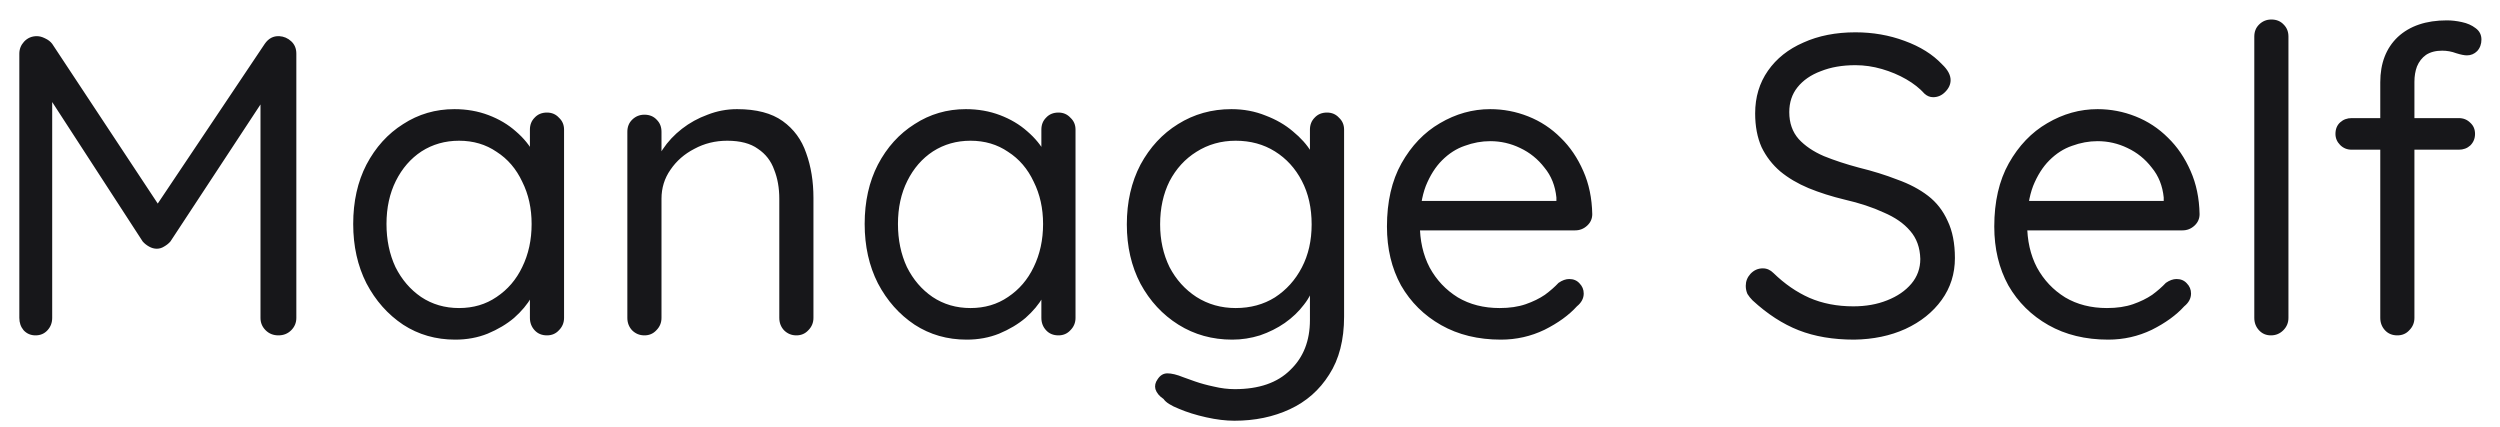 <svg width="82" height="14" viewBox="0 0 82 14" fill="none" xmlns="http://www.w3.org/2000/svg">
<path d="M1.208 1.186C1.292 1.186 1.381 1.209 1.474 1.256C1.577 1.303 1.656 1.363 1.712 1.438L5.422 7.052L4.932 7.038L8.684 1.438C8.806 1.261 8.964 1.177 9.16 1.186C9.31 1.195 9.44 1.251 9.552 1.354C9.664 1.457 9.72 1.592 9.72 1.76V10.426C9.72 10.585 9.664 10.72 9.552 10.832C9.44 10.944 9.3 11 9.132 11C8.964 11 8.824 10.944 8.712 10.832C8.6 10.72 8.544 10.585 8.544 10.426V2.824L8.894 2.894L5.59 7.92C5.534 7.985 5.464 8.041 5.38 8.088C5.306 8.135 5.226 8.158 5.142 8.158C5.058 8.158 4.974 8.135 4.89 8.088C4.806 8.041 4.736 7.985 4.68 7.92L1.418 2.894L1.712 2.53V10.426C1.712 10.585 1.661 10.72 1.558 10.832C1.456 10.944 1.325 11 1.166 11C1.008 11 0.877 10.944 0.774 10.832C0.681 10.72 0.634 10.585 0.634 10.426V1.76C0.634 1.611 0.686 1.48 0.788 1.368C0.9 1.247 1.04 1.186 1.208 1.186ZM17.941 3.692C18.1 3.692 18.231 3.748 18.333 3.86C18.445 3.963 18.501 4.093 18.501 4.252V10.426C18.501 10.585 18.445 10.72 18.333 10.832C18.231 10.944 18.1 11 17.941 11C17.773 11 17.638 10.944 17.535 10.832C17.433 10.72 17.381 10.585 17.381 10.426V9.096L17.647 9.068C17.647 9.273 17.577 9.497 17.437 9.74C17.297 9.983 17.106 10.211 16.863 10.426C16.621 10.631 16.331 10.804 15.995 10.944C15.669 11.075 15.314 11.14 14.931 11.14C14.297 11.14 13.727 10.977 13.223 10.65C12.719 10.314 12.318 9.861 12.019 9.292C11.73 8.723 11.585 8.074 11.585 7.346C11.585 6.609 11.73 5.96 12.019 5.4C12.318 4.831 12.719 4.387 13.223 4.07C13.727 3.743 14.287 3.58 14.903 3.58C15.305 3.58 15.678 3.645 16.023 3.776C16.369 3.907 16.667 4.084 16.919 4.308C17.181 4.532 17.381 4.779 17.521 5.05C17.671 5.321 17.745 5.591 17.745 5.862L17.381 5.778V4.252C17.381 4.093 17.433 3.963 17.535 3.86C17.638 3.748 17.773 3.692 17.941 3.692ZM15.057 10.104C15.524 10.104 15.935 9.983 16.289 9.74C16.653 9.497 16.933 9.171 17.129 8.76C17.335 8.34 17.437 7.869 17.437 7.346C17.437 6.833 17.335 6.371 17.129 5.96C16.933 5.54 16.653 5.213 16.289 4.98C15.935 4.737 15.524 4.616 15.057 4.616C14.6 4.616 14.189 4.733 13.825 4.966C13.471 5.199 13.191 5.521 12.985 5.932C12.78 6.343 12.677 6.814 12.677 7.346C12.677 7.869 12.775 8.34 12.971 8.76C13.177 9.171 13.457 9.497 13.811 9.74C14.175 9.983 14.591 10.104 15.057 10.104ZM24.175 3.58C24.81 3.58 25.309 3.711 25.673 3.972C26.037 4.233 26.294 4.583 26.443 5.022C26.602 5.461 26.681 5.951 26.681 6.492V10.426C26.681 10.585 26.625 10.72 26.513 10.832C26.41 10.944 26.28 11 26.121 11C25.962 11 25.827 10.944 25.715 10.832C25.612 10.72 25.561 10.585 25.561 10.426V6.52C25.561 6.165 25.505 5.848 25.393 5.568C25.29 5.279 25.113 5.05 24.861 4.882C24.618 4.705 24.282 4.616 23.853 4.616C23.461 4.616 23.102 4.705 22.775 4.882C22.448 5.05 22.187 5.279 21.991 5.568C21.795 5.848 21.697 6.165 21.697 6.52V10.426C21.697 10.585 21.641 10.72 21.529 10.832C21.426 10.944 21.296 11 21.137 11C20.978 11 20.843 10.944 20.731 10.832C20.628 10.72 20.577 10.585 20.577 10.426V4.322C20.577 4.163 20.628 4.033 20.731 3.93C20.843 3.818 20.978 3.762 21.137 3.762C21.305 3.762 21.44 3.818 21.543 3.93C21.646 4.033 21.697 4.163 21.697 4.322V5.316L21.417 5.624C21.464 5.381 21.571 5.139 21.739 4.896C21.907 4.644 22.117 4.42 22.369 4.224C22.621 4.028 22.901 3.874 23.209 3.762C23.517 3.641 23.839 3.58 24.175 3.58ZM34.717 3.692C34.876 3.692 35.006 3.748 35.109 3.86C35.221 3.963 35.277 4.093 35.277 4.252V10.426C35.277 10.585 35.221 10.72 35.109 10.832C35.006 10.944 34.876 11 34.717 11C34.549 11 34.413 10.944 34.311 10.832C34.208 10.72 34.157 10.585 34.157 10.426V9.096L34.423 9.068C34.423 9.273 34.353 9.497 34.213 9.74C34.073 9.983 33.882 10.211 33.639 10.426C33.396 10.631 33.107 10.804 32.771 10.944C32.444 11.075 32.09 11.14 31.707 11.14C31.072 11.14 30.503 10.977 29.999 10.65C29.495 10.314 29.093 9.861 28.795 9.292C28.506 8.723 28.361 8.074 28.361 7.346C28.361 6.609 28.506 5.96 28.795 5.4C29.093 4.831 29.495 4.387 29.999 4.07C30.503 3.743 31.063 3.58 31.679 3.58C32.08 3.58 32.453 3.645 32.799 3.776C33.144 3.907 33.443 4.084 33.695 4.308C33.956 4.532 34.157 4.779 34.297 5.05C34.446 5.321 34.521 5.591 34.521 5.862L34.157 5.778V4.252C34.157 4.093 34.208 3.963 34.311 3.86C34.413 3.748 34.549 3.692 34.717 3.692ZM31.833 10.104C32.3 10.104 32.71 9.983 33.065 9.74C33.429 9.497 33.709 9.171 33.905 8.76C34.11 8.34 34.213 7.869 34.213 7.346C34.213 6.833 34.11 6.371 33.905 5.96C33.709 5.54 33.429 5.213 33.065 4.98C32.71 4.737 32.3 4.616 31.833 4.616C31.375 4.616 30.965 4.733 30.601 4.966C30.246 5.199 29.966 5.521 29.761 5.932C29.555 6.343 29.453 6.814 29.453 7.346C29.453 7.869 29.551 8.34 29.747 8.76C29.952 9.171 30.232 9.497 30.587 9.74C30.951 9.983 31.366 10.104 31.833 10.104ZM40.39 3.58C40.792 3.58 41.165 3.65 41.51 3.79C41.856 3.921 42.154 4.093 42.406 4.308C42.668 4.523 42.868 4.747 43.008 4.98C43.158 5.213 43.232 5.433 43.232 5.638L42.966 5.47V4.252C42.966 4.093 43.018 3.963 43.12 3.86C43.223 3.748 43.358 3.692 43.526 3.692C43.685 3.692 43.816 3.748 43.918 3.86C44.03 3.963 44.086 4.093 44.086 4.252V10.384C44.086 11.149 43.923 11.784 43.596 12.288C43.279 12.792 42.85 13.17 42.308 13.422C41.767 13.674 41.16 13.8 40.488 13.8C40.208 13.8 39.9 13.763 39.564 13.688C39.228 13.613 38.93 13.52 38.668 13.408C38.407 13.305 38.239 13.198 38.164 13.086C38.024 12.993 37.936 12.885 37.898 12.764C37.87 12.652 37.894 12.545 37.968 12.442C38.052 12.311 38.16 12.246 38.29 12.246C38.43 12.246 38.603 12.288 38.808 12.372C38.892 12.4 39.023 12.447 39.2 12.512C39.387 12.577 39.592 12.633 39.816 12.68C40.05 12.736 40.278 12.764 40.502 12.764C41.296 12.764 41.902 12.554 42.322 12.134C42.752 11.723 42.966 11.177 42.966 10.496V9.194L43.12 9.264C43.064 9.525 42.948 9.768 42.77 9.992C42.602 10.216 42.392 10.417 42.14 10.594C41.898 10.762 41.627 10.897 41.328 11C41.03 11.093 40.726 11.14 40.418 11.14C39.765 11.14 39.177 10.977 38.654 10.65C38.132 10.323 37.716 9.875 37.408 9.306C37.11 8.737 36.96 8.088 36.96 7.36C36.96 6.623 37.11 5.969 37.408 5.4C37.716 4.831 38.127 4.387 38.64 4.07C39.163 3.743 39.746 3.58 40.39 3.58ZM40.53 4.616C40.054 4.616 39.625 4.737 39.242 4.98C38.869 5.213 38.575 5.535 38.36 5.946C38.155 6.357 38.052 6.828 38.052 7.36C38.052 7.873 38.155 8.34 38.36 8.76C38.575 9.171 38.869 9.497 39.242 9.74C39.625 9.983 40.054 10.104 40.53 10.104C41.016 10.104 41.445 9.987 41.818 9.754C42.192 9.511 42.486 9.185 42.7 8.774C42.915 8.363 43.022 7.892 43.022 7.36C43.022 6.819 42.915 6.343 42.7 5.932C42.486 5.521 42.192 5.199 41.818 4.966C41.445 4.733 41.016 4.616 40.53 4.616ZM49.23 11.14C48.483 11.14 47.83 10.981 47.27 10.664C46.71 10.347 46.271 9.913 45.954 9.362C45.646 8.802 45.492 8.158 45.492 7.43C45.492 6.618 45.65 5.927 45.968 5.358C46.294 4.779 46.714 4.341 47.228 4.042C47.75 3.734 48.301 3.58 48.88 3.58C49.309 3.58 49.724 3.659 50.126 3.818C50.527 3.977 50.882 4.21 51.19 4.518C51.498 4.817 51.745 5.181 51.932 5.61C52.118 6.03 52.216 6.501 52.226 7.024C52.226 7.173 52.17 7.299 52.058 7.402C51.946 7.505 51.815 7.556 51.666 7.556H46.136L45.884 6.59H51.274L51.05 6.786V6.478C51.012 6.095 50.882 5.769 50.658 5.498C50.443 5.218 50.177 5.003 49.86 4.854C49.552 4.705 49.225 4.63 48.88 4.63C48.6 4.63 48.32 4.681 48.04 4.784C47.769 4.877 47.522 5.036 47.298 5.26C47.083 5.475 46.906 5.755 46.766 6.1C46.635 6.445 46.57 6.861 46.57 7.346C46.57 7.887 46.677 8.363 46.892 8.774C47.116 9.185 47.424 9.511 47.816 9.754C48.208 9.987 48.665 10.104 49.188 10.104C49.514 10.104 49.799 10.062 50.042 9.978C50.284 9.894 50.494 9.791 50.672 9.67C50.849 9.539 50.998 9.409 51.12 9.278C51.241 9.194 51.358 9.152 51.47 9.152C51.61 9.152 51.722 9.199 51.806 9.292C51.899 9.385 51.946 9.497 51.946 9.628C51.946 9.787 51.871 9.927 51.722 10.048C51.46 10.337 51.106 10.594 50.658 10.818C50.21 11.033 49.734 11.14 49.23 11.14ZM60.816 11.14C60.126 11.14 59.519 11.037 58.996 10.832C58.474 10.627 57.97 10.3 57.484 9.852C57.419 9.787 57.363 9.717 57.316 9.642C57.279 9.558 57.261 9.469 57.261 9.376C57.261 9.227 57.312 9.096 57.414 8.984C57.526 8.863 57.662 8.802 57.821 8.802C57.951 8.802 58.068 8.853 58.17 8.956C58.535 9.311 58.926 9.581 59.346 9.768C59.776 9.955 60.257 10.048 60.788 10.048C61.199 10.048 61.568 9.983 61.895 9.852C62.23 9.721 62.496 9.539 62.693 9.306C62.889 9.073 62.986 8.802 62.986 8.494C62.977 8.121 62.865 7.813 62.651 7.57C62.445 7.327 62.156 7.127 61.782 6.968C61.419 6.8 60.994 6.66 60.508 6.548C60.079 6.445 59.682 6.319 59.319 6.17C58.964 6.021 58.656 5.839 58.395 5.624C58.133 5.4 57.928 5.134 57.779 4.826C57.639 4.509 57.569 4.14 57.569 3.72C57.569 3.188 57.709 2.721 57.989 2.32C58.269 1.919 58.656 1.611 59.151 1.396C59.645 1.172 60.215 1.06 60.858 1.06C61.428 1.06 61.965 1.153 62.468 1.34C62.982 1.527 63.392 1.783 63.7 2.11C63.887 2.287 63.98 2.46 63.98 2.628C63.98 2.768 63.92 2.899 63.798 3.02C63.687 3.132 63.556 3.188 63.407 3.188C63.304 3.188 63.211 3.151 63.127 3.076C62.968 2.899 62.767 2.74 62.525 2.6C62.282 2.46 62.016 2.348 61.727 2.264C61.437 2.18 61.148 2.138 60.858 2.138C60.429 2.138 60.051 2.203 59.724 2.334C59.398 2.455 59.141 2.633 58.955 2.866C58.777 3.09 58.688 3.361 58.688 3.678C58.688 4.033 58.791 4.327 58.996 4.56C59.202 4.784 59.477 4.971 59.822 5.12C60.168 5.26 60.55 5.386 60.971 5.498C61.428 5.61 61.848 5.741 62.23 5.89C62.623 6.03 62.959 6.207 63.239 6.422C63.519 6.637 63.733 6.912 63.883 7.248C64.041 7.575 64.121 7.981 64.121 8.466C64.121 8.979 63.976 9.437 63.687 9.838C63.397 10.239 63.001 10.557 62.496 10.79C62.002 11.014 61.442 11.131 60.816 11.14ZM69.15 11.14C68.403 11.14 67.75 10.981 67.19 10.664C66.63 10.347 66.191 9.913 65.874 9.362C65.566 8.802 65.412 8.158 65.412 7.43C65.412 6.618 65.57 5.927 65.888 5.358C66.214 4.779 66.634 4.341 67.148 4.042C67.67 3.734 68.221 3.58 68.8 3.58C69.229 3.58 69.644 3.659 70.046 3.818C70.447 3.977 70.802 4.21 71.11 4.518C71.418 4.817 71.665 5.181 71.852 5.61C72.038 6.03 72.136 6.501 72.146 7.024C72.146 7.173 72.09 7.299 71.978 7.402C71.866 7.505 71.735 7.556 71.586 7.556H66.056L65.804 6.59H71.194L70.97 6.786V6.478C70.932 6.095 70.802 5.769 70.578 5.498C70.363 5.218 70.097 5.003 69.78 4.854C69.472 4.705 69.145 4.63 68.8 4.63C68.52 4.63 68.24 4.681 67.96 4.784C67.689 4.877 67.442 5.036 67.218 5.26C67.003 5.475 66.826 5.755 66.686 6.1C66.555 6.445 66.49 6.861 66.49 7.346C66.49 7.887 66.597 8.363 66.812 8.774C67.036 9.185 67.344 9.511 67.736 9.754C68.128 9.987 68.585 10.104 69.108 10.104C69.434 10.104 69.719 10.062 69.962 9.978C70.204 9.894 70.414 9.791 70.592 9.67C70.769 9.539 70.918 9.409 71.04 9.278C71.161 9.194 71.278 9.152 71.39 9.152C71.53 9.152 71.642 9.199 71.726 9.292C71.819 9.385 71.866 9.497 71.866 9.628C71.866 9.787 71.791 9.927 71.642 10.048C71.38 10.337 71.026 10.594 70.578 10.818C70.13 11.033 69.654 11.14 69.15 11.14ZM75.061 10.426C75.061 10.585 75.005 10.72 74.893 10.832C74.781 10.944 74.646 11 74.487 11C74.328 11 74.198 10.944 74.095 10.832C73.992 10.72 73.941 10.585 73.941 10.426V1.2C73.941 1.041 73.992 0.911 74.095 0.808C74.207 0.696 74.342 0.64 74.501 0.64C74.669 0.64 74.804 0.696 74.907 0.808C75.01 0.911 75.061 1.041 75.061 1.2V10.426ZM80.257 0.668C80.416 0.668 80.579 0.687 80.747 0.724C80.925 0.761 81.074 0.827 81.195 0.92C81.326 1.013 81.391 1.139 81.391 1.298C81.391 1.447 81.345 1.573 81.251 1.676C81.158 1.769 81.046 1.816 80.915 1.816C80.831 1.816 80.715 1.793 80.565 1.746C80.416 1.69 80.262 1.662 80.103 1.662C79.889 1.662 79.711 1.709 79.571 1.802C79.441 1.895 79.343 2.021 79.277 2.18C79.221 2.329 79.193 2.497 79.193 2.684V10.426C79.193 10.585 79.137 10.72 79.025 10.832C78.923 10.944 78.792 11 78.633 11C78.465 11 78.33 10.944 78.227 10.832C78.125 10.72 78.073 10.585 78.073 10.426V2.698C78.073 2.073 78.265 1.578 78.647 1.214C79.039 0.85 79.576 0.668 80.257 0.668ZM80.649 3.874C80.799 3.874 80.925 3.925 81.027 4.028C81.13 4.121 81.181 4.243 81.181 4.392C81.181 4.541 81.13 4.667 81.027 4.77C80.925 4.863 80.799 4.91 80.649 4.91H77.135C76.986 4.91 76.86 4.859 76.757 4.756C76.655 4.653 76.603 4.532 76.603 4.392C76.603 4.233 76.655 4.107 76.757 4.014C76.86 3.921 76.986 3.874 77.135 3.874H80.649Z" fill="#17171A"/>
</svg>
